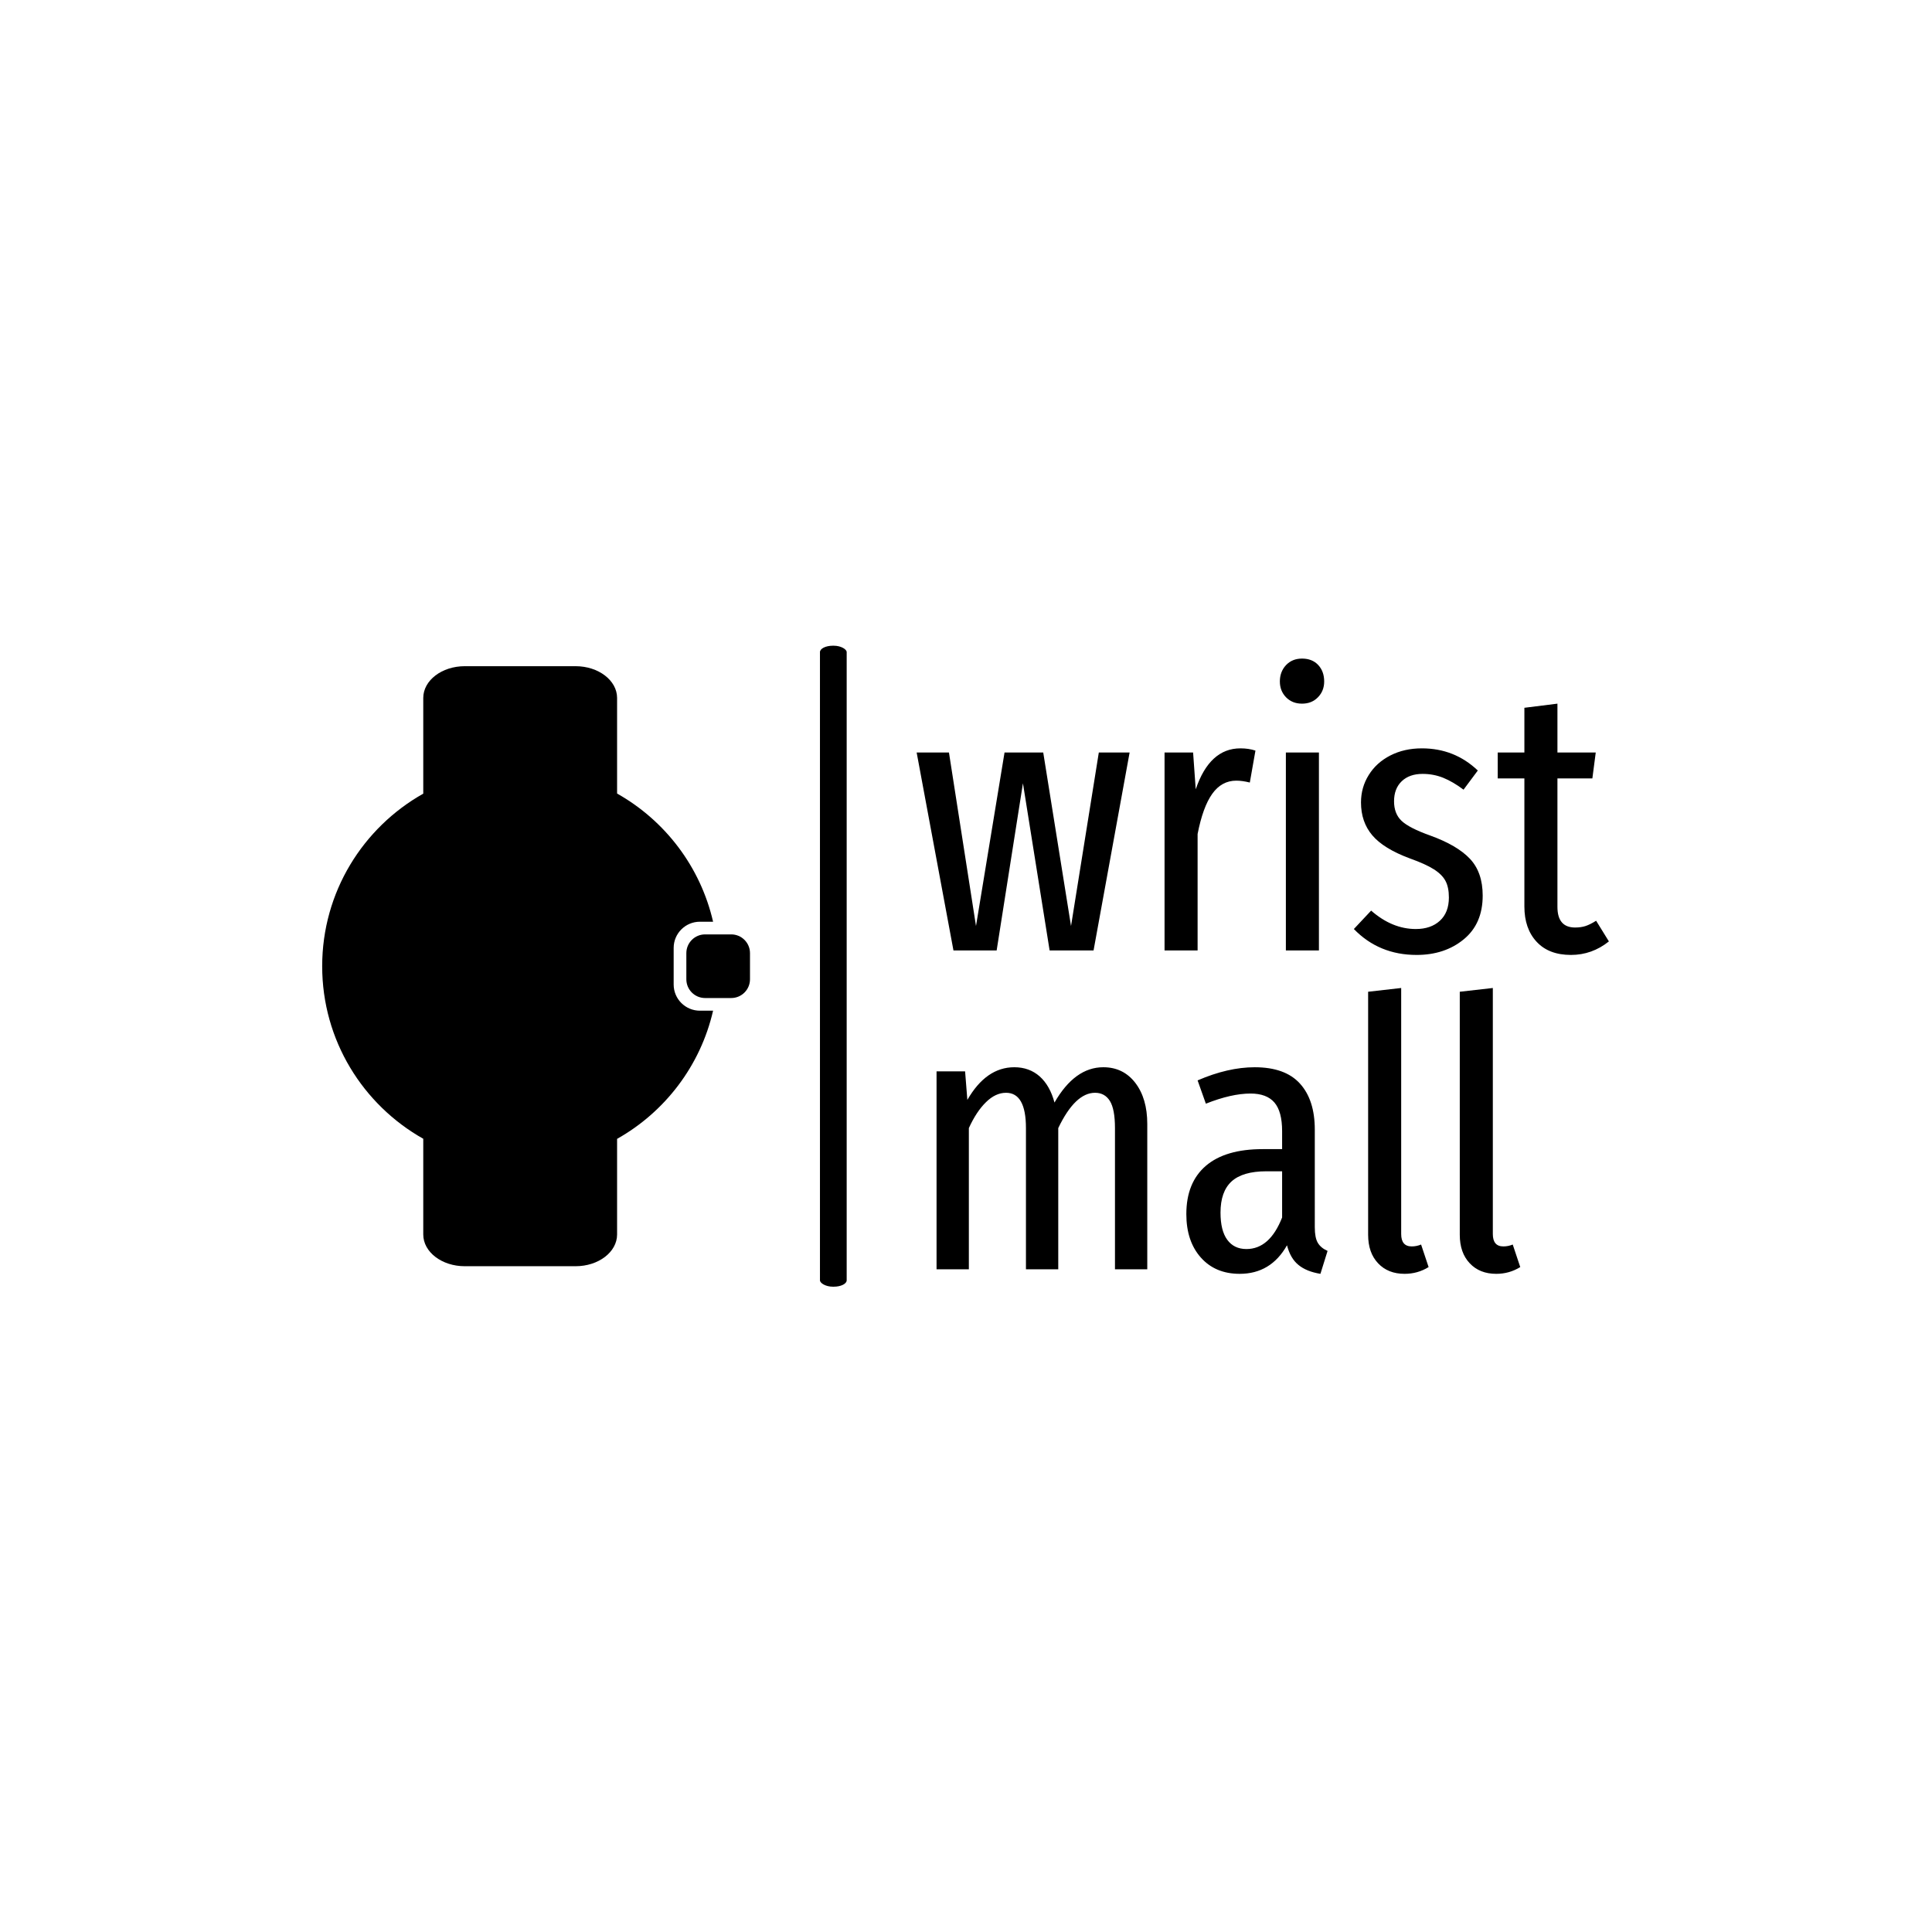 <svg xmlns="http://www.w3.org/2000/svg" version="1.1" xmlns:xlink="http://www.w3.org/1999/xlink" xmlns:svgjs="http://svgjs.dev/svgjs" width="1500" height="1500" viewBox="0 0 1500 1500"><rect width="1500" height="1500" fill="#ffffff"></rect><g transform="matrix(0.667,0,0,0.667,249.394,501.369)"><svg viewBox="0 0 396 197" data-background-color="#97978d" preserveAspectRatio="xMidYMid meet" height="746" width="1500" xmlns="http://www.w3.org/2000/svg" xmlns:xlink="http://www.w3.org/1999/xlink"><g id="tight-bounds" transform="matrix(1,0,0,1,0.24,-0.014)"><svg viewBox="0 0 395.52 197.028" height="197.028" width="395.52"><g><svg viewBox="0 0 403.493 201" height="197.028" width="395.52"><g><rect width="8.381" height="201" x="156.094" y="0" fill="#000000" opacity="1" stroke-width="0" stroke="transparent" fill-opacity="1" class="rect-qz-0" data-fill-palette-color="primary" rx="1%" id="qz-0" data-palette-color="#dcaf93"></rect></g><g transform="matrix(1,0,0,1,186.414,0.5)"><svg viewBox="0 0 217.079 200" height="200" width="217.079"><g id="textblocktransform"><svg viewBox="0 0 217.079 200" height="200" width="217.079" id="textblock"><g><svg viewBox="0 0 217.079 200" height="200" width="217.079"><g transform="matrix(1,0,0,1,0,0)"><svg width="217.079" viewBox="1 -38.85 92.15 81.9" height="200" data-palette-color="#dcaf93"><svg></svg><svg></svg><g class="wordmark-text-0" data-fill-palette-color="primary" id="text-0"><path d="M25.25-26.35h4.1l-4.8 26.35h-5.85l-3.55-22.25-3.5 22.25h-5.75l-4.9-26.35h4.3l3.6 23.1 3.8-23.1h5.15l3.7 23.1zM44.1-26.9c0.733 0 1.4 0.1 2 0.3v0l-0.75 4.25c-0.667-0.167-1.267-0.25-1.8-0.25v0c-1.3 0-2.367 0.583-3.2 1.75-0.833 1.167-1.483 2.95-1.95 5.35v0 15.5h-4.4v-26.35h3.8l0.35 4.9c1.233-3.633 3.217-5.45 5.95-5.45zM50.15-26.35h4.4v26.35h-4.4zM52.3-38.85c0.9 0 1.617 0.283 2.15 0.85 0.533 0.567 0.8 1.3 0.8 2.2v0c0 0.833-0.277 1.533-0.83 2.1-0.547 0.567-1.253 0.85-2.12 0.85v0c-0.867 0-1.577-0.283-2.13-0.85-0.547-0.567-0.82-1.267-0.82-2.1v0c0-0.867 0.273-1.593 0.82-2.18 0.553-0.58 1.263-0.87 2.13-0.87zM68.25-26.9c2.9 0 5.383 0.983 7.45 2.95v0l-1.9 2.55c-0.933-0.7-1.833-1.227-2.7-1.58-0.867-0.347-1.783-0.52-2.75-0.52v0c-1.167 0-2.09 0.323-2.77 0.97-0.687 0.653-1.03 1.547-1.03 2.68v0c0 1.1 0.333 1.967 1 2.6 0.667 0.633 1.933 1.283 3.8 1.95v0c2.4 0.867 4.167 1.9 5.3 3.1 1.133 1.2 1.7 2.833 1.7 4.9v0c0 2.5-0.84 4.44-2.52 5.82-1.687 1.387-3.78 2.08-6.28 2.08v0c-3.333 0-6.117-1.15-8.35-3.45v0l2.3-2.45c1.867 1.633 3.85 2.45 5.95 2.45v0c1.333 0 2.4-0.367 3.2-1.1 0.8-0.733 1.2-1.767 1.2-3.1v0c0-0.9-0.15-1.633-0.45-2.2-0.3-0.567-0.817-1.083-1.55-1.55-0.733-0.467-1.8-0.95-3.2-1.45v0c-2.333-0.867-4-1.893-5-3.08-1-1.18-1.5-2.637-1.5-4.37v0c0-1.333 0.343-2.55 1.03-3.65 0.68-1.1 1.637-1.967 2.87-2.6 1.233-0.633 2.633-0.95 4.2-0.95zM91.45-3.95l1.7 2.75c-1.5 1.2-3.183 1.8-5.05 1.8v0c-1.967 0-3.49-0.583-4.57-1.75-1.087-1.167-1.63-2.733-1.63-4.7v0-17.05h-3.55v-3.45h3.55v-5.95l4.4-0.55v6.5h5.1l-0.45 3.45h-4.65v17.1c0 1.833 0.783 2.75 2.35 2.75v0c0.533 0 1-0.067 1.4-0.2 0.4-0.133 0.867-0.367 1.4-0.7z" fill="#000000" fill-rule="nonzero" stroke="none" stroke-width="1" stroke-linecap="butt" stroke-linejoin="miter" stroke-miterlimit="10" stroke-dasharray="" stroke-dashoffset="0" font-family="none" font-weight="none" font-size="none" text-anchor="none" style="mix-blend-mode: normal" data-fill-palette-color="primary" opacity="1"></path><path transform="translate(0,42.45)" d="M25.85-26.9c1.767 0 3.183 0.69 4.25 2.07 1.067 1.387 1.6 3.213 1.6 5.48v0 19.35h-4.3v-18.8c0-1.667-0.223-2.867-0.67-3.6-0.453-0.733-1.113-1.1-1.98-1.1v0c-1.767 0-3.4 1.567-4.9 4.7v0 18.8h-4.3v-18.8c0-3.133-0.883-4.7-2.65-4.7v0c-0.933 0-1.823 0.417-2.67 1.25-0.853 0.833-1.613 1.983-2.28 3.45v0 18.8h-4.3v-26.35h3.8l0.3 3.8c1.667-2.9 3.75-4.35 6.25-4.35v0c1.333 0 2.46 0.407 3.38 1.22 0.913 0.82 1.57 1.98 1.97 3.48v0c1.8-3.133 3.967-4.7 6.5-4.7zM54-5.6c0 0.933 0.133 1.623 0.4 2.07 0.267 0.453 0.7 0.813 1.3 1.08v0l-0.95 3.05c-1.233-0.2-2.207-0.593-2.92-1.18-0.72-0.58-1.23-1.453-1.53-2.62v0c-1.433 2.533-3.533 3.8-6.3 3.8v0c-2.167 0-3.893-0.727-5.18-2.18-1.28-1.447-1.92-3.37-1.92-5.77v0c0-2.8 0.867-4.943 2.6-6.43 1.733-1.48 4.25-2.22 7.55-2.22v0h2.6v-2.4c0-1.733-0.34-3-1.02-3.8-0.687-0.8-1.747-1.2-3.18-1.2v0c-1.7 0-3.683 0.45-5.95 1.35v0l-1.1-3.1c2.7-1.167 5.233-1.75 7.6-1.75v0c2.7 0 4.707 0.723 6.02 2.17 1.32 1.453 1.98 3.497 1.98 6.13v0zM44.9-2.7c2.067 0 3.65-1.4 4.75-4.2v0-6.15h-2.1c-2.1 0-3.643 0.45-4.63 1.35-0.98 0.9-1.47 2.283-1.47 4.15v0c0 1.6 0.3 2.807 0.9 3.62 0.6 0.82 1.45 1.23 2.55 1.23zM65.95 0.6c-1.467 0-2.64-0.467-3.52-1.4-0.887-0.933-1.33-2.2-1.33-3.8v0-32.35l4.4-0.5v32.75c0 1.1 0.467 1.65 1.4 1.65v0c0.433 0 0.85-0.083 1.25-0.25v0l1 3c-0.967 0.6-2.033 0.9-3.2 0.9zM78.15 0.6c-1.467 0-2.64-0.467-3.52-1.4-0.887-0.933-1.33-2.2-1.33-3.8v0-32.35l4.4-0.5v32.75c0 1.1 0.467 1.65 1.4 1.65v0c0.433 0 0.85-0.083 1.25-0.25v0l1 3c-0.967 0.6-2.033 0.9-3.2 0.9z" fill="#000000" fill-rule="nonzero" stroke="none" stroke-width="1" stroke-linecap="butt" stroke-linejoin="miter" stroke-miterlimit="10" stroke-dasharray="" stroke-dashoffset="0" font-family="none" font-weight="none" font-size="none" text-anchor="none" style="mix-blend-mode: normal" data-fill-palette-color="primary" opacity="1"></path></g></svg></g></svg></g></svg></g></svg></g><g transform="matrix(1,0,0,1,0,6.42)"><svg viewBox="0 0 134.155 188.161" height="188.161" width="134.155"><g><svg xmlns="http://www.w3.org/2000/svg" xmlns:xlink="http://www.w3.org/1999/xlink" version="1.1" x="0" y="0" viewBox="15.5 0 71.422 100.174" enable-background="new 0 0 100 100" xml:space="preserve" width="134.155" height="188.161" class="icon-icon-0" data-fill-palette-color="accent" id="icon-0"><g fill="#dcaf93" data-fill-palette-color="accent"><g fill="#dcaf93" data-fill-palette-color="accent"><path d="M57.801 0H39.306c-3.828 0-6.931 2.373-6.931 5.302v15.979C22.31 26.946 15.5 37.714 15.5 50.088c0 12.374 6.811 23.143 16.875 28.807v15.98c0 2.929 3.103 5.299 6.931 5.299h18.495c3.828 0 6.933-2.37 6.933-5.299V78.913c7.988-4.493 13.916-12.214 16.026-21.399h-2.202c-2.417 0-4.379-1.957-4.379-4.374v-6.104c0-2.416 1.962-4.375 4.379-4.375h2.202c-2.11-9.182-8.038-16.904-16.026-21.399V5.302C64.733 2.373 61.629 0 57.801 0" fill="#000000" data-fill-palette-color="accent"></path></g><path d="M79.426 55.399h4.363c1.729 0 3.133-1.403 3.133-3.132v-4.359c0-1.729-1.403-3.132-3.133-3.132h-4.363c-1.729 0-3.13 1.403-3.13 3.132v4.359C76.296 53.996 77.697 55.399 79.426 55.399" fill="#000000" data-fill-palette-color="accent"></path></g></svg></g></svg></g></svg></g><defs></defs></svg><rect width="395.52" height="197.028" fill="none" stroke="none" visibility="hidden"></rect></g></svg></g></svg>